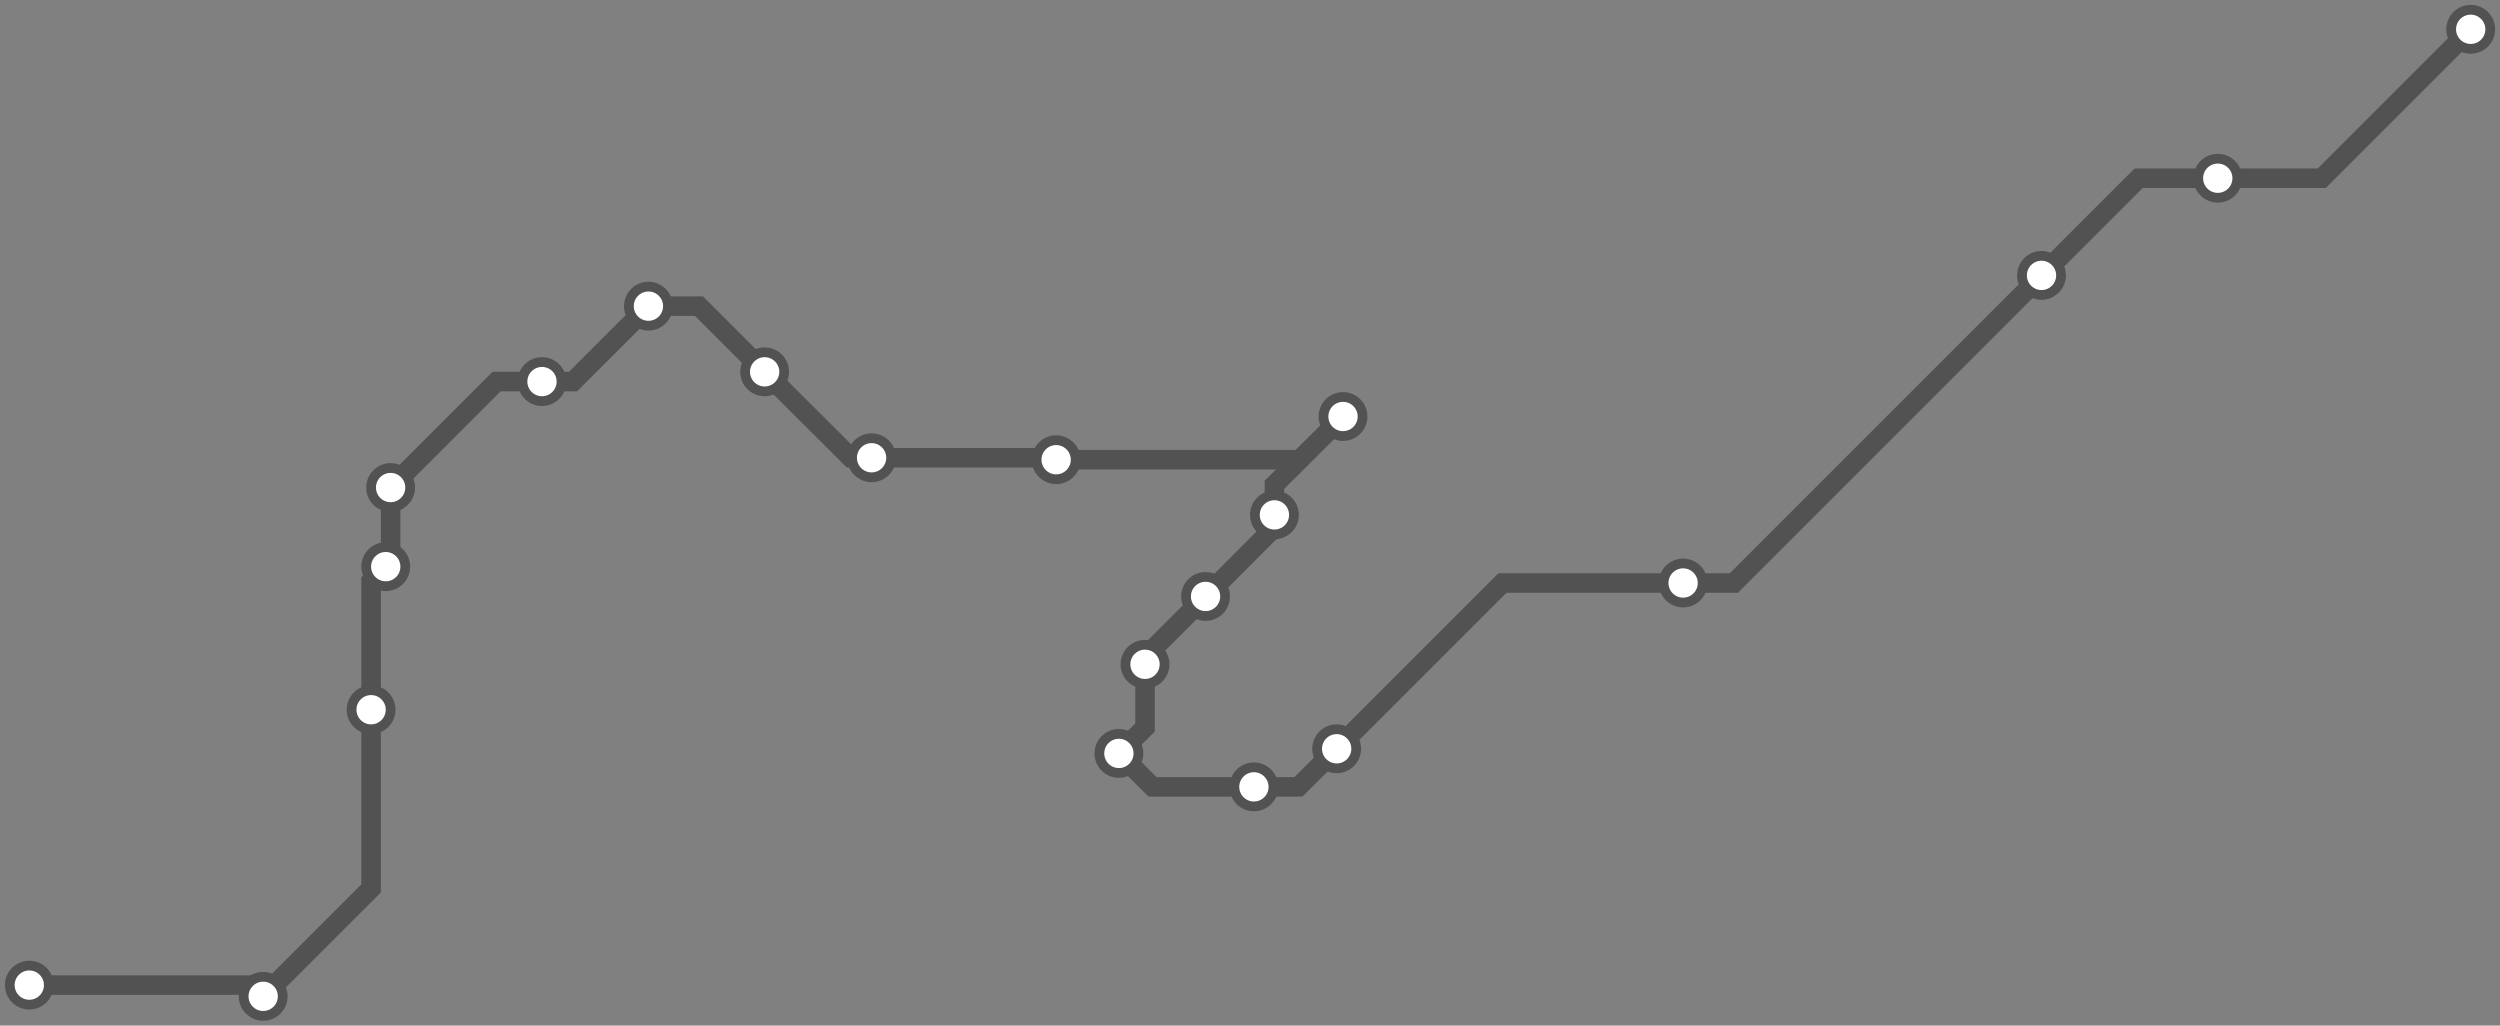<svg width="1024.0" height="420.1" xmlns="http://www.w3.org/2000/svg">
<rect width="100%" height="100%" fill="#808080" stroke="none"/>
<path d="M12.0 403.504 L103.3 403.5 L107.8 408.1 L152.0 363.9 L152.0 290.7 L152.0 238.1 L158.0 232.1 L160.0 230.1 L160.0 199.7 L203.4 156.3 L222.0 156.3 L234.7 156.3 L265.6 125.4 L286.3 125.4 L313.2 152.3 L348.5 187.5 L357.0 187.5 L431.8 187.5 L432.6 188.3 L532.3 188.3 L550.1 170.6 L522.0 198.6 L522.0 210.9 L522.0 216.0 L493.8 244.3 L469.0 269.1 L469.0 272.1 L469.0 298.0 L458.3 308.6 L472.1 322.3 L513.6 322.3 L531.8 322.3 L547.5 306.7 L615.4 238.8 L689.4 238.8 L710.2 238.8 L836.2 112.8 L876.0 73.0 L908.4 73.0 L951.0 73.0 L1012.0 12.0 " />
<circle cx="12.0" cy="403.5" r="8" />
<circle cx="107.8" cy="408.1" r="8" />
<circle cx="152.0" cy="290.7" r="8" />
<circle cx="158.0" cy="232.1" r="8" />
<circle cx="160.0" cy="199.7" r="8" />
<circle cx="222.0" cy="156.3" r="8" />
<circle cx="265.6" cy="125.4" r="8" />
<circle cx="313.2" cy="152.3" r="8" />
<circle cx="357.0" cy="187.5" r="8" />
<circle cx="432.6" cy="188.3" r="8" />
<circle cx="550.1" cy="170.6" r="8" />
<circle cx="522.0" cy="210.9" r="8" />
<circle cx="493.8" cy="244.3" r="8" />
<circle cx="469.0" cy="272.1" r="8" />
<circle cx="458.3" cy="308.6" r="8" />
<circle cx="513.6" cy="322.3" r="8" />
<circle cx="547.5" cy="306.7" r="8" />
<circle cx="689.4" cy="238.8" r="8" />
<circle cx="836.2" cy="112.8" r="8" />
<circle cx="908.4" cy="73.0" r="8" />
<circle cx="1012.0" cy="12.0" r="8" />
<style>
circle {
fill: white;
stroke: #525252;
stroke-width: 4;
}
path {
fill: none;
stroke: #525252;
stroke-width: 8;
}</style>
</svg>
